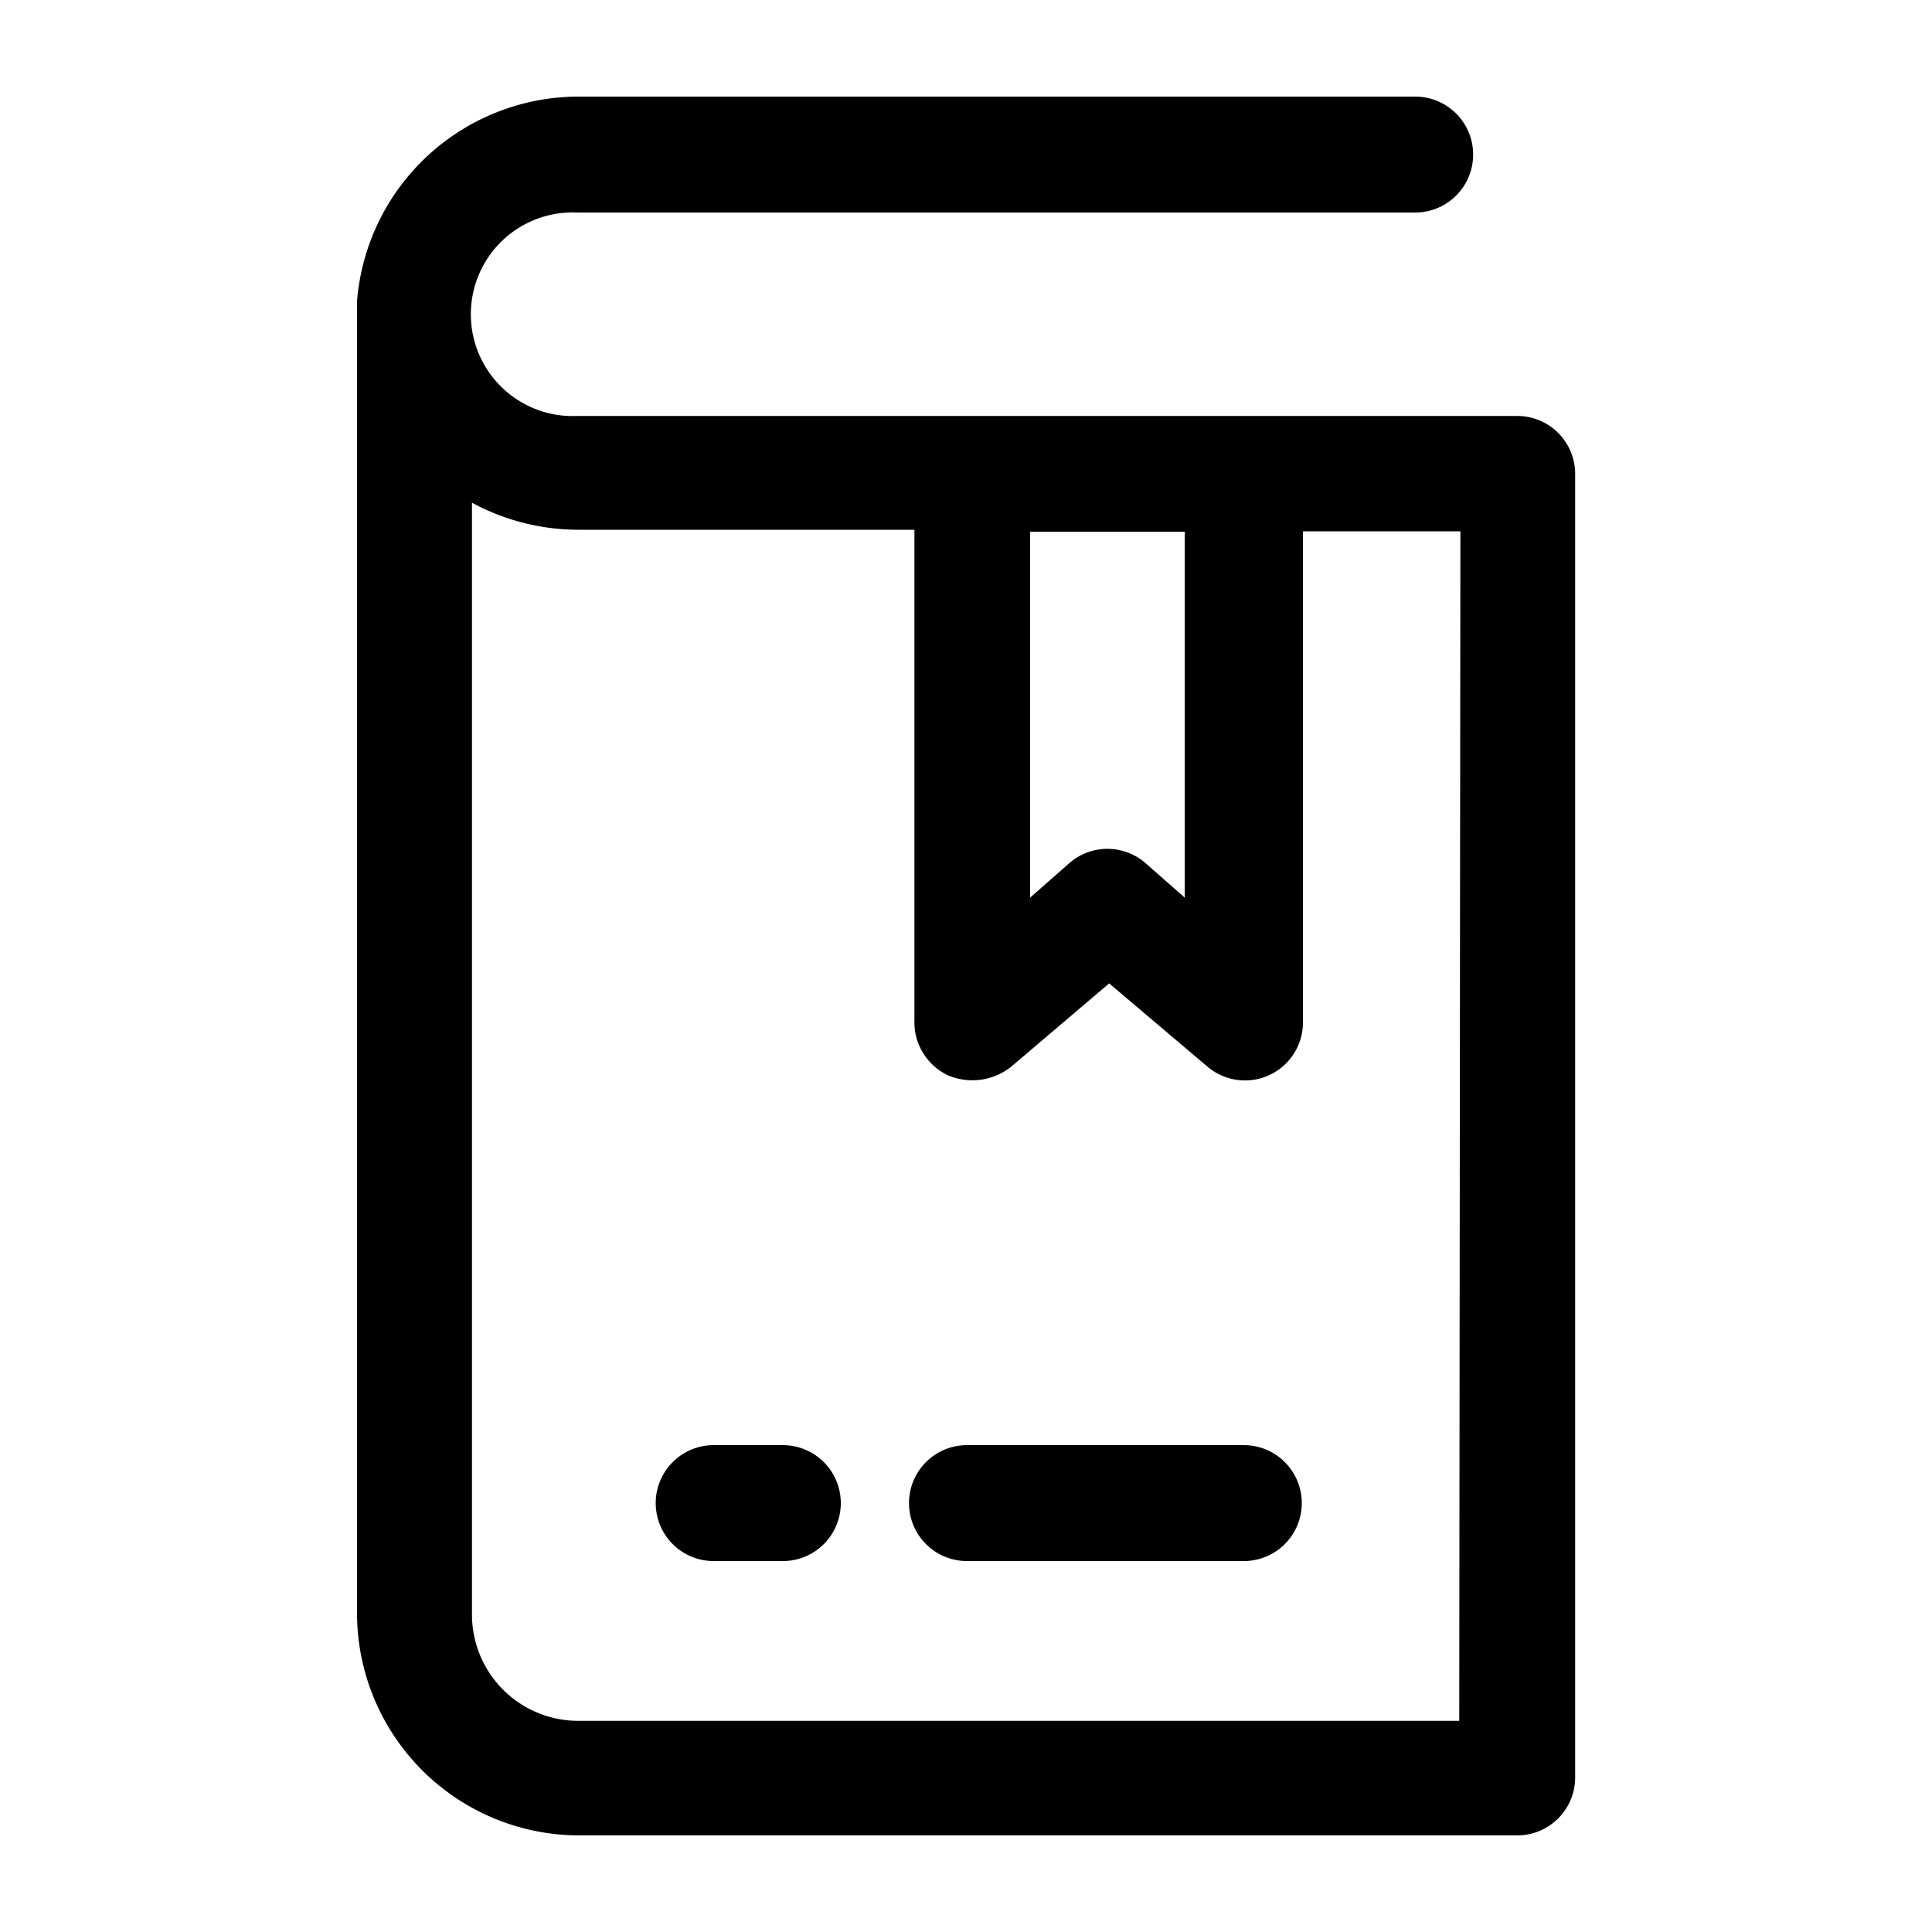 <svg xmlns="http://www.w3.org/2000/svg" viewBox="0 0 1000 1000"><path d="M785.3 215.3H298.7a52.7 52.7 0 1 1 0-105.3h433.8a30 30 0 1 0 0-60H299.3a115.1 115.1 0 0 0-114.5 105.9V835.1A115.1 115.1 0 0 0 299.7 950h485.6a30 30 0 0 0 30-30V244.8a30 30 0 0 0-30-29.5zm-252 59.9h79.9v189.4l-20-17.6a30 30 0 0 0-40 0l-20 17.6V275.2zm222 615.5h-456a55 55 0 0 1-55-55V260.2a115.8 115.8 0 0 0 54.6 14h174.4v255c0 11.7 6.8 22.4 17.4 27.4a32.3 32.3 0 0 0 32.6-4.4l50.8-43.2 51 43.2a30 30 0 0 0 49.3-23V275h81.5l-.6 615.7z"/><path d="M643.8 748H500.5a30 30 0 1 0 0 60h143.3a30 30 0 1 0 0-60zM405.2 748h-35.8a30 30 0 1 0 0 60h35.8a30 30 0 1 0 0-60z"/></svg>

